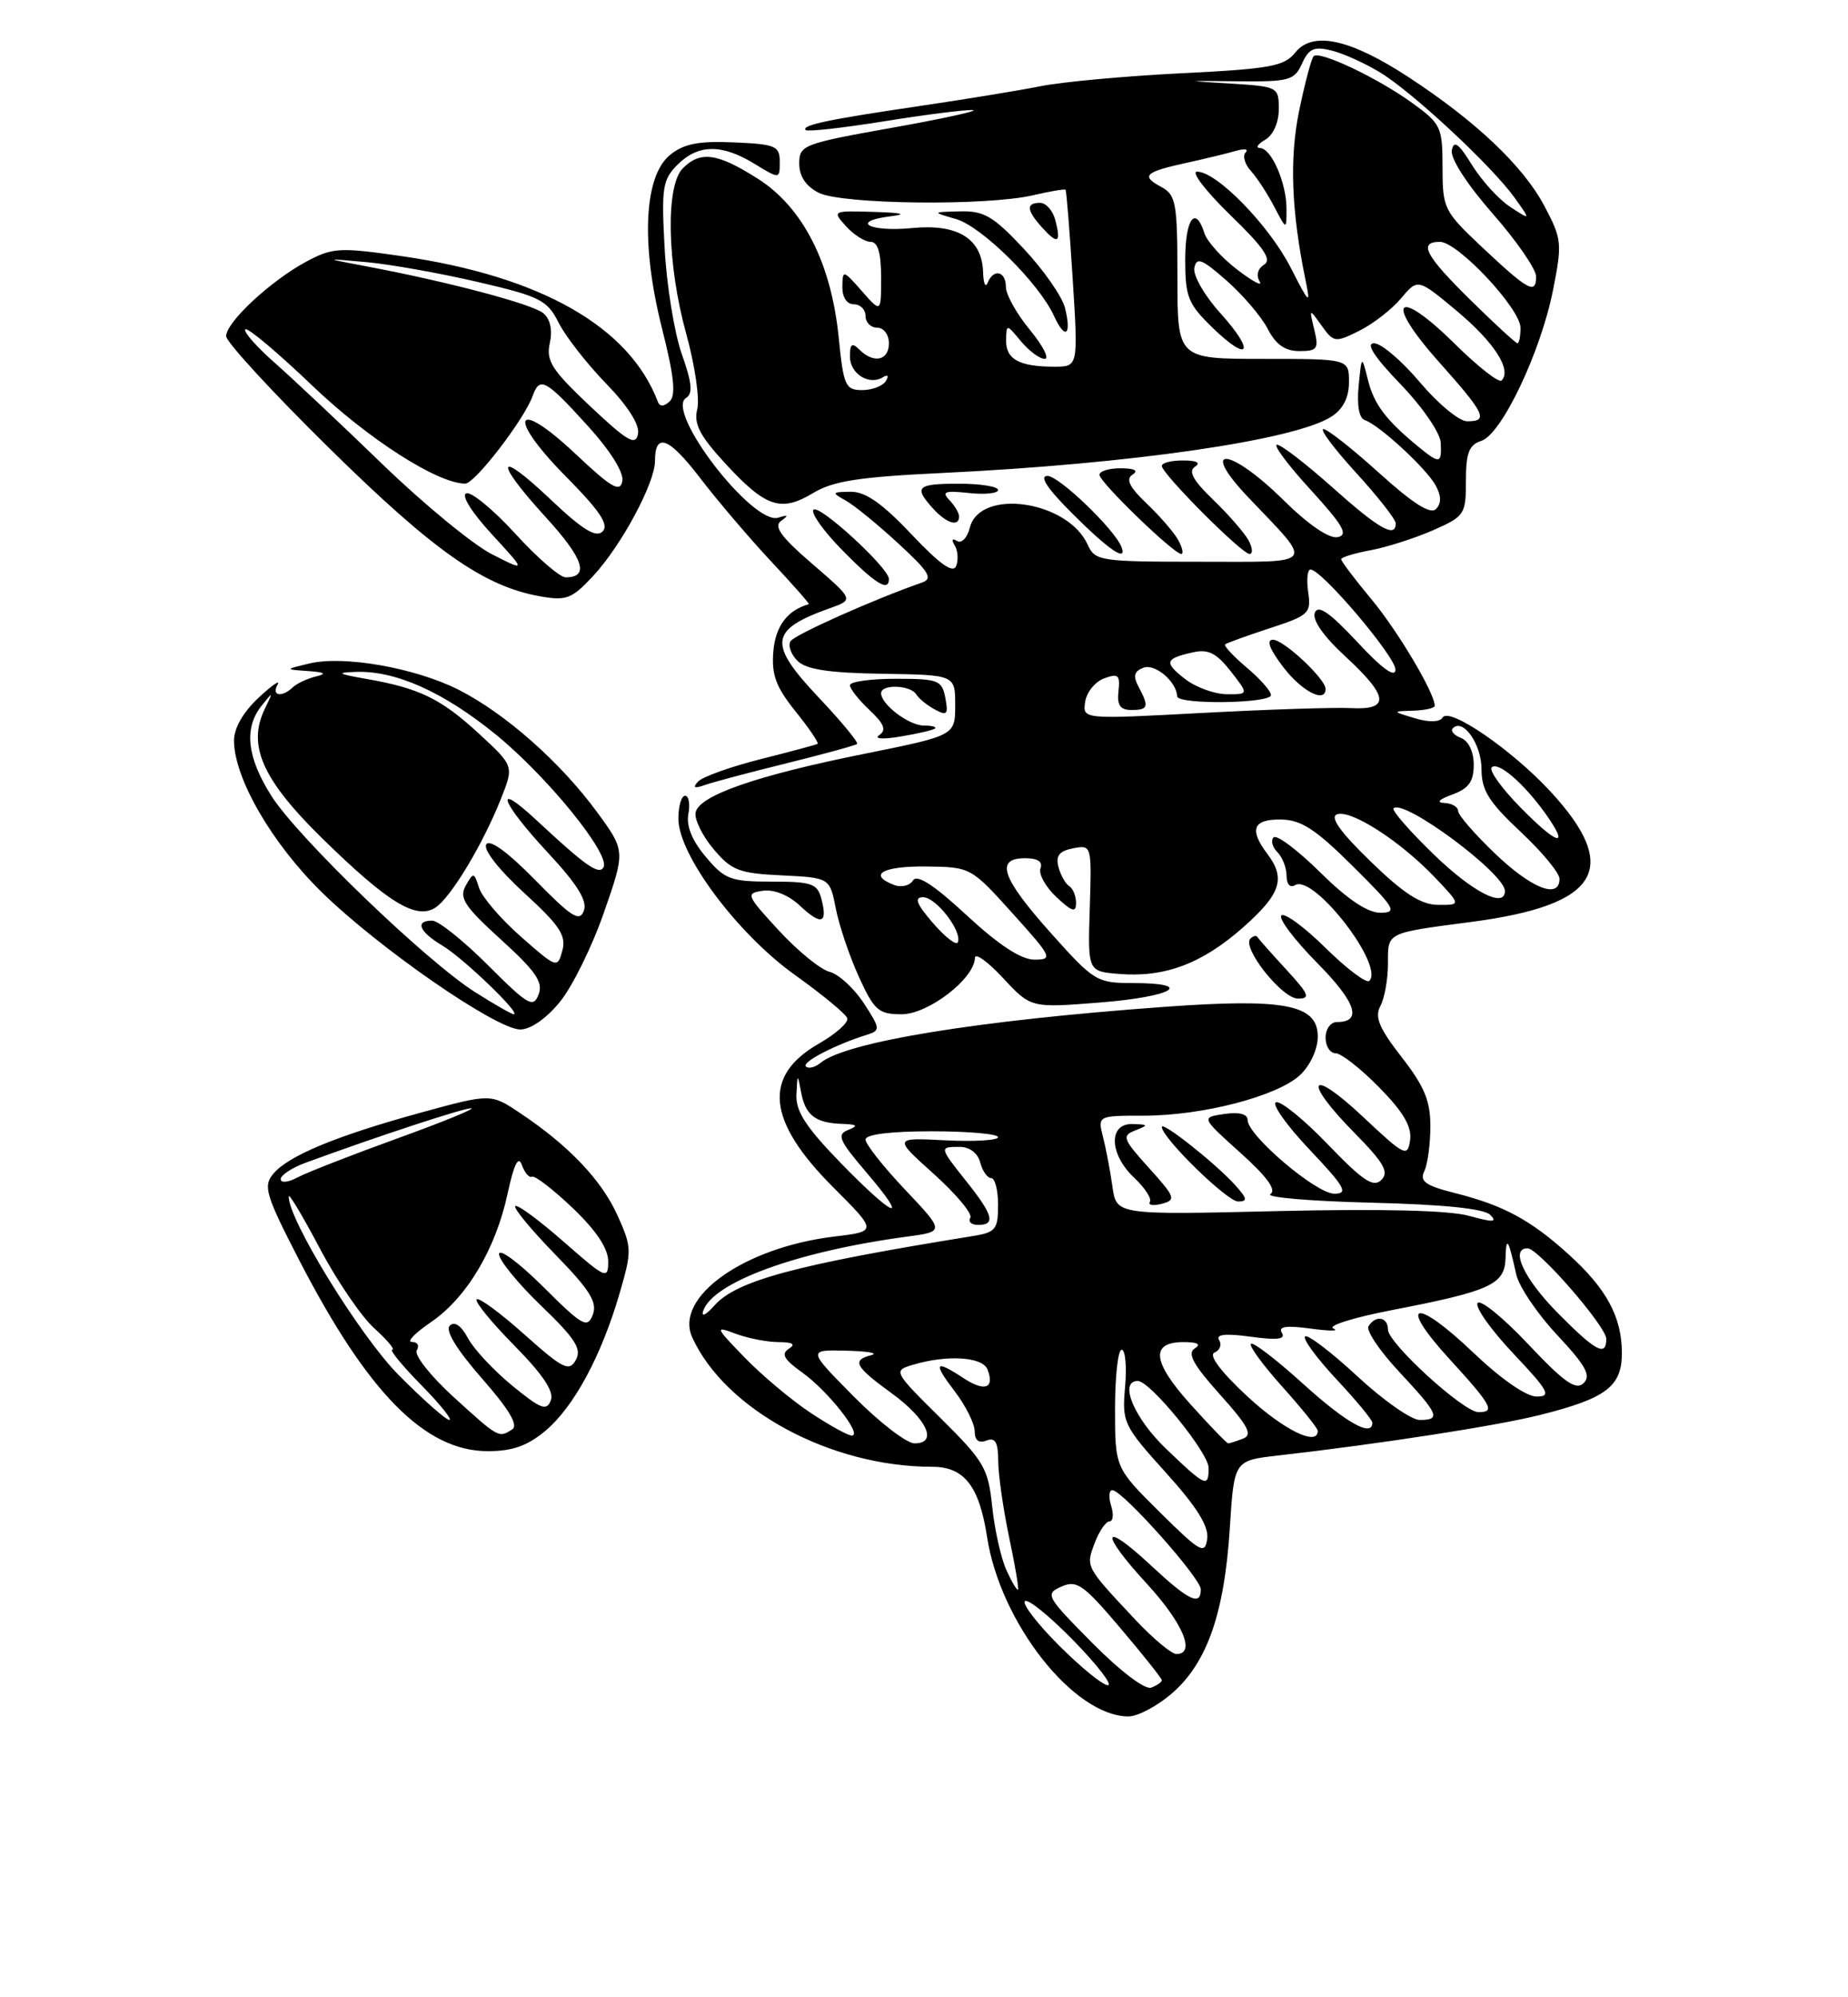 <?xml version="1.0" encoding="UTF-8" standalone="no"?>
<!DOCTYPE svg PUBLIC "-//W3C//DTD SVG 1.1//EN" "http://www.w3.org/Graphics/SVG/1.1/DTD/svg11.dtd" >
<svg xmlns="http://www.w3.org/2000/svg" xmlns:xlink="http://www.w3.org/1999/xlink" version="1.1" viewBox="0 0 237 256">
 <g >
 <path fill="currentColor"
d=" M 150.38 216.97 C 154.83 213.07 157.03 206.73 157.72 195.85 C 158.27 187.20 158.27 187.20 163.88 186.56 C 177.04 185.06 191.92 182.76 197.50 181.36 C 206.00 179.23 208.00 177.71 208.00 173.43 C 208.00 168.80 206.03 165.16 201.12 160.73 C 196.27 156.35 192.80 154.48 186.60 152.92 C 182.80 151.96 182.04 151.42 182.66 150.12 C 183.09 149.23 183.44 146.64 183.44 144.37 C 183.45 141.12 182.67 139.23 179.76 135.50 C 176.86 131.77 176.27 130.36 177.03 128.94 C 177.56 127.95 178.00 125.51 178.00 123.53 C 178.00 119.45 177.66 119.62 188.72 118.16 C 205.10 116.01 207.95 111.32 198.86 101.47 C 193.96 96.15 185.87 90.59 185.02 91.96 C 184.65 92.57 183.30 92.61 181.46 92.06 C 178.50 91.17 178.50 91.17 181.25 91.09 C 182.76 91.04 184.00 90.76 184.00 90.46 C 184.00 88.84 179.27 80.88 175.89 76.82 C 173.75 74.25 172.00 71.93 172.00 71.68 C 172.00 71.43 173.69 70.91 175.75 70.53 C 177.81 70.15 181.41 69.00 183.75 67.98 C 187.84 66.18 188.00 65.95 188.00 61.62 C 188.00 58.04 188.40 57.01 189.97 56.51 C 192.57 55.68 197.59 45.15 199.17 37.18 C 200.36 31.19 200.31 30.64 198.04 26.36 C 195.33 21.27 189.25 15.51 180.63 9.88 C 173.13 4.98 168.34 3.94 166.11 6.74 C 164.70 8.50 162.89 8.83 151.50 9.39 C 144.35 9.75 136.25 10.49 133.50 11.04 C 130.75 11.59 123.78 12.73 118.00 13.58 C 106.18 15.32 102.71 16.05 103.33 16.67 C 103.57 16.90 108.08 16.40 113.37 15.55 C 118.65 14.70 123.77 14.05 124.74 14.11 C 125.71 14.16 121.10 15.18 114.50 16.36 C 102.98 18.41 102.50 18.60 102.50 20.97 C 102.50 22.60 103.35 23.87 105.00 24.71 C 107.95 26.20 126.50 26.42 132.47 25.03 C 134.66 24.52 136.54 24.20 136.65 24.32 C 136.77 24.44 137.18 29.59 137.57 35.76 C 138.28 47.00 138.28 47.00 135.22 47.00 C 130.74 47.00 129.00 46.06 129.03 43.64 C 129.07 41.50 129.07 41.50 130.94 43.75 C 131.98 44.99 133.34 46.00 133.98 46.00 C 134.62 46.00 133.76 44.32 132.07 42.27 C 130.38 40.22 129.00 37.75 129.00 36.77 C 129.00 34.74 127.41 34.39 126.66 36.25 C 126.38 36.94 126.12 36.33 126.08 34.90 C 125.95 30.60 122.86 28.66 117.00 29.23 C 111.47 29.76 108.93 28.38 114.23 27.72 C 116.42 27.45 115.71 27.27 112.10 27.16 C 106.75 27.00 106.71 27.02 108.50 29.00 C 109.50 30.10 110.92 31.00 111.65 31.00 C 112.58 31.00 113.00 32.41 113.00 35.56 C 113.00 40.11 113.00 40.11 110.53 37.31 C 108.13 34.58 108.06 34.56 108.03 36.75 C 108.01 38.10 108.60 39.00 109.50 39.00 C 110.33 39.00 111.00 39.67 111.00 40.50 C 111.00 41.33 111.67 42.00 112.50 42.00 C 113.33 42.00 114.00 42.89 114.00 44.00 C 114.00 46.23 112.04 46.64 110.20 44.80 C 109.27 43.87 109.00 44.07 109.00 45.69 C 109.00 47.91 111.46 49.45 113.24 48.35 C 113.87 47.96 114.02 48.17 113.60 48.85 C 113.20 49.48 111.84 50.00 110.56 50.00 C 108.42 50.00 108.18 49.45 107.56 43.25 C 106.60 33.69 102.96 26.57 97.18 22.90 C 92.00 19.61 89.83 19.31 87.57 21.57 C 85.33 23.81 85.54 33.88 88.01 42.80 C 89.12 46.79 89.75 51.14 89.42 52.45 C 88.95 54.33 89.73 55.83 93.00 59.39 C 98.20 65.03 100.14 65.68 104.27 63.20 C 106.85 61.64 110.19 61.13 120.89 60.62 C 145.02 59.47 166.06 56.42 170.75 53.40 C 172.25 52.43 173.00 50.97 173.00 48.98 C 173.00 46.00 173.00 46.00 162.00 46.00 C 151.00 46.00 151.00 46.00 151.00 35.54 C 151.00 25.95 150.82 24.98 148.91 23.95 C 146.28 22.54 146.80 22.05 152.17 20.87 C 154.55 20.35 157.40 19.66 158.50 19.34 C 159.60 19.02 160.16 19.11 159.75 19.54 C 159.33 19.98 159.64 21.05 160.43 21.92 C 161.22 22.79 162.56 24.85 163.42 26.50 C 164.99 29.50 164.99 29.50 164.99 26.80 C 165.00 23.47 163.06 19.01 161.59 18.97 C 160.99 18.95 161.29 18.48 162.25 17.92 C 163.28 17.32 164.00 15.71 164.00 14.00 C 164.00 11.14 163.90 11.09 157.75 10.71 C 151.78 10.35 151.82 10.34 158.71 10.42 C 165.34 10.49 166.00 10.31 166.98 8.15 C 167.86 6.21 168.53 5.92 170.78 6.48 C 172.27 6.85 175.07 8.11 177.00 9.29 C 181.18 11.83 191.39 21.34 194.27 25.38 C 196.32 28.25 196.32 28.25 193.68 26.52 C 192.22 25.57 190.02 23.15 188.78 21.15 C 187.07 18.38 186.45 17.92 186.19 19.26 C 185.99 20.30 188.14 23.63 191.42 27.37 C 194.49 30.86 197.00 34.50 197.00 35.44 C 197.00 37.80 196.01 37.26 190.10 31.71 C 185.18 27.08 185.00 26.73 185.00 21.47 C 185.00 16.29 184.80 15.87 181.16 13.23 C 176.72 10.01 169.22 6.45 168.47 7.20 C 168.19 7.48 167.36 10.59 166.63 14.11 C 165.35 20.25 165.60 27.04 167.45 36.00 C 168.10 39.14 167.90 38.96 165.53 34.31 C 162.76 28.89 156.05 22.00 153.52 22.00 C 152.71 22.00 154.62 24.49 157.76 27.54 C 162.10 31.74 163.15 33.29 162.11 33.93 C 161.30 34.43 161.07 35.30 161.54 36.07 C 161.98 36.78 160.71 36.12 158.71 34.59 C 156.71 33.07 154.81 30.96 154.47 29.91 C 153.31 26.24 152.00 28.04 152.00 33.30 C 152.00 38.05 152.37 38.96 155.49 41.99 C 160.24 46.60 161.03 45.15 156.50 40.13 C 154.48 37.90 152.99 35.30 153.17 34.35 C 153.45 32.91 154.13 33.18 157.30 35.96 C 159.39 37.80 161.77 40.58 162.58 42.15 C 163.62 44.17 164.81 45.00 166.63 45.00 C 168.95 45.00 169.15 44.71 168.55 42.25 C 167.89 39.50 167.89 39.50 169.50 41.75 C 171.04 43.90 171.24 43.93 174.30 42.41 C 176.06 41.54 178.48 39.67 179.67 38.25 C 181.83 35.68 181.83 35.68 186.87 39.89 C 191.65 43.89 193.91 47.42 192.57 48.77 C 192.23 49.11 189.53 46.99 186.57 44.07 C 179.08 36.67 177.44 38.43 184.48 46.32 C 190.48 53.05 190.94 54.00 188.16 54.00 C 187.14 54.00 184.42 51.75 182.10 49.00 C 179.78 46.25 177.14 44.00 176.22 44.00 C 175.11 44.00 176.23 45.73 179.62 49.25 C 182.42 52.16 184.72 55.50 184.77 56.75 C 184.90 59.46 184.64 59.50 181.89 57.25 C 177.74 53.84 176.21 51.83 175.43 48.68 C 174.63 45.50 174.63 45.50 174.24 49.48 C 174.00 51.94 174.30 53.60 175.02 53.84 C 176.88 54.46 182.97 60.08 184.13 62.24 C 184.86 63.60 184.86 64.54 184.15 65.25 C 183.44 65.96 181.17 64.51 176.89 60.64 C 173.46 57.54 170.24 55.00 169.73 55.00 C 169.22 55.00 171.09 57.51 173.90 60.58 C 176.70 63.65 179.00 66.57 179.00 67.08 C 179.00 69.02 176.86 67.81 170.91 62.50 C 167.52 59.47 164.31 57.00 163.77 57.00 C 163.24 57.00 165.16 59.59 168.06 62.75 C 172.28 67.37 172.96 68.57 171.54 68.85 C 170.44 69.06 167.77 67.23 164.60 64.10 C 157.69 57.28 153.64 56.96 160.09 63.75 C 168.56 72.65 169.05 72.00 153.86 72.00 C 141.06 72.00 140.43 71.90 139.49 69.81 C 136.93 64.16 125.66 62.53 124.38 67.63 C 124.05 68.93 123.32 69.70 122.74 69.34 C 122.11 68.95 121.99 69.18 122.43 69.89 C 122.84 70.55 122.93 71.74 122.63 72.53 C 122.24 73.54 120.57 72.37 116.89 68.48 C 113.15 64.52 110.99 63.01 109.10 63.03 C 106.65 63.06 106.62 63.13 108.50 64.18 C 109.60 64.80 112.63 67.28 115.24 69.69 C 119.17 73.31 119.68 74.17 118.24 74.67 C 112.04 76.83 101.90 81.35 101.38 82.19 C 101.04 82.74 101.44 83.87 102.27 84.70 C 103.38 85.81 106.28 86.25 113.14 86.36 C 122.50 86.50 122.50 86.50 122.50 90.38 C 122.50 94.27 122.50 94.27 110.84 96.62 C 96.97 99.41 89.63 101.97 89.21 104.14 C 89.04 105.02 90.07 107.12 91.50 108.82 C 93.81 111.57 94.78 111.94 100.26 112.20 C 106.42 112.50 106.42 112.50 107.20 116.50 C 107.64 118.70 108.97 122.64 110.17 125.25 C 112.12 129.52 112.68 130.00 115.64 130.00 C 119.04 130.00 124.97 125.44 125.03 122.78 C 125.04 122.08 126.66 123.23 128.63 125.35 C 132.21 129.20 132.21 129.20 141.10 128.49 C 150.46 127.75 153.37 126.00 145.25 126.00 C 140.67 126.00 140.29 125.77 134.75 119.57 C 128.45 112.52 127.58 110.00 131.47 110.00 C 133.08 110.00 133.76 110.45 133.44 111.30 C 133.17 112.01 134.08 113.67 135.47 114.97 C 137.49 116.86 138.00 117.02 138.00 115.73 C 138.00 114.84 137.60 113.87 137.12 113.57 C 136.64 113.28 136.02 112.17 135.74 111.11 C 135.37 109.68 135.85 109.07 137.63 108.73 C 140.00 108.28 140.01 108.32 139.76 116.39 C 139.50 124.50 139.50 124.50 143.50 124.83 C 149.35 125.31 154.11 123.54 159.36 118.92 C 164.26 114.60 164.93 112.61 162.53 109.44 C 160.17 106.32 160.69 105.00 164.25 105.04 C 166.86 105.07 168.69 106.25 173.50 111.03 C 178.93 116.41 179.26 116.98 177.03 116.99 C 175.39 117.00 172.80 115.26 169.31 111.81 C 166.41 108.95 163.73 106.94 163.34 107.33 C 162.95 107.71 163.17 108.57 163.82 109.22 C 164.47 109.87 165.00 111.24 165.00 112.26 C 165.00 113.34 165.45 113.84 166.09 113.45 C 168.45 111.99 177.58 123.76 175.61 125.72 C 175.25 126.08 172.72 124.18 170.00 121.50 C 167.28 118.82 164.72 116.94 164.33 117.34 C 163.94 117.73 166.01 120.47 168.93 123.43 C 173.93 128.49 174.76 131.00 171.44 131.00 C 170.65 131.00 170.00 131.90 170.00 133.00 C 170.00 134.10 170.58 135.00 171.29 135.00 C 172.00 135.00 174.52 136.97 176.88 139.38 C 179.98 142.53 181.08 144.41 180.84 146.13 C 180.52 148.36 180.16 148.18 174.75 143.10 C 167.87 136.65 167.00 138.40 173.71 145.21 C 177.49 149.05 178.17 150.23 177.15 151.24 C 176.14 152.25 174.80 151.36 170.32 146.71 C 167.26 143.52 164.26 141.08 163.65 141.28 C 163.05 141.48 164.97 144.20 167.92 147.32 C 172.50 152.16 172.97 153.00 171.12 153.00 C 168.79 153.00 160.00 145.53 160.00 143.55 C 160.00 142.78 158.91 142.51 157.02 142.78 C 154.03 143.22 154.03 143.22 159.08 147.76 C 162.51 150.84 163.74 152.54 162.92 153.05 C 162.25 153.46 168.05 153.96 175.80 154.15 C 185.11 154.38 190.32 154.91 191.12 155.71 C 192.07 156.67 191.49 156.69 188.41 155.84 C 185.88 155.13 177.20 154.92 163.84 155.23 C 143.18 155.72 143.18 155.72 142.67 152.11 C 142.39 150.12 141.85 147.26 141.46 145.75 C 140.77 143.00 140.77 143.00 146.67 143.00 C 154.24 143.00 163.84 140.50 166.74 137.78 C 168.03 136.56 169.00 134.47 169.00 132.87 C 169.00 128.74 164.78 127.93 149.21 129.06 C 125.35 130.79 108.49 133.54 105.23 136.23 C 104.53 136.81 103.68 137.02 103.35 136.69 C 102.80 136.13 107.17 133.87 111.27 132.60 C 112.92 132.08 112.88 131.79 110.77 128.57 C 109.52 126.66 107.55 124.86 106.39 124.56 C 105.23 124.27 102.31 121.89 99.89 119.27 C 95.69 114.71 95.60 114.49 97.85 114.17 C 99.26 113.97 101.15 114.73 102.59 116.09 C 105.33 118.66 106.18 118.39 105.34 115.21 C 104.83 113.25 104.11 113.00 98.97 113.00 C 93.69 113.00 92.94 112.72 90.51 109.82 C 88.75 107.74 87.99 105.85 88.28 104.32 C 88.52 103.05 88.34 102.00 87.86 102.00 C 87.39 102.00 87.00 103.32 87.00 104.94 C 87.00 109.56 94.57 119.70 101.97 124.98 C 105.47 127.48 108.49 129.97 108.66 130.51 C 108.84 131.06 107.19 132.52 105.01 133.77 C 97.78 137.90 98.35 143.67 106.83 152.15 C 112.51 157.83 112.51 157.83 107.01 158.49 C 95.42 159.88 86.43 166.26 88.78 171.42 C 93.01 180.71 106.53 188.00 119.53 188.00 C 123.66 188.00 125.58 190.45 126.59 197.00 C 128.28 208.01 137.72 219.98 144.72 220.00 C 145.93 220.00 148.48 218.64 150.38 216.97 Z  M 69.97 183.37 C 73.61 180.31 77.14 173.76 79.47 165.74 C 81.05 160.32 81.04 159.87 79.19 155.78 C 77.14 151.24 72.93 146.82 66.72 142.68 C 62.95 140.15 62.95 140.15 53.97 142.61 C 43.10 145.59 36.96 148.14 35.03 150.47 C 33.73 152.02 34.08 153.19 38.29 161.36 C 47.14 178.53 54.50 186.00 62.57 186.00 C 65.73 186.00 67.66 185.31 69.97 183.37 Z  M 147.35 149.70 C 143.99 145.98 143.84 145.58 145.59 144.89 C 147.33 144.21 147.29 144.13 145.25 144.07 C 142.12 143.97 142.24 147.94 145.47 150.97 C 146.83 152.25 147.73 153.63 147.47 154.05 C 147.21 154.47 147.90 154.58 149.01 154.29 C 150.86 153.80 150.73 153.44 147.35 149.70 Z  M 158.40 151.89 C 155.92 149.14 149.00 143.66 149.00 144.44 C 149.00 145.82 157.37 154.00 158.78 154.00 C 160.03 154.00 159.96 153.62 158.40 151.89 Z  M 71.76 128.47 C 73.37 126.53 75.92 121.36 77.44 116.99 C 80.21 109.05 80.21 109.05 76.54 104.05 C 71.87 97.69 64.80 91.45 58.84 88.42 C 53.29 85.61 44.11 83.98 39.68 85.04 C 36.50 85.80 36.50 85.80 39.50 86.01 C 41.69 86.17 41.96 86.36 40.50 86.71 C 39.40 86.98 38.07 87.60 37.55 88.10 C 36.14 89.43 34.77 89.19 35.60 87.75 C 35.99 87.06 34.89 87.82 33.15 89.44 C 31.19 91.27 30.00 93.34 30.01 94.94 C 30.03 99.75 34.88 108.12 41.29 114.38 C 48.62 121.55 63.55 131.87 66.68 131.95 C 67.99 131.98 70.01 130.60 71.76 128.47 Z  M 164.95 124.26 C 163.05 122.20 161.39 120.33 161.25 120.09 C 161.11 119.86 160.71 119.96 160.36 120.31 C 159.22 121.44 164.41 127.99 166.45 127.99 C 168.11 128.00 167.88 127.45 164.95 124.26 Z  M 100.92 97.82 C 105.64 96.65 109.68 95.55 109.91 95.36 C 110.13 95.17 107.96 92.54 105.09 89.50 C 98.42 82.45 98.64 80.73 106.50 77.93 C 109.49 76.86 109.49 76.86 104.18 72.28 C 100.14 68.80 99.18 67.47 100.18 66.76 C 101.17 66.05 101.08 65.94 99.82 66.35 C 96.56 67.39 85.24 52.70 87.99 51.00 C 88.88 50.46 88.74 49.05 87.44 45.39 C 86.49 42.70 85.50 36.62 85.24 31.87 C 84.81 24.06 84.97 23.03 86.88 21.12 C 89.53 18.47 92.56 18.43 96.75 20.99 C 100.00 22.97 100.00 22.97 100.00 20.74 C 100.00 18.70 99.46 18.48 94.11 18.25 C 89.60 18.05 87.69 18.43 85.94 19.85 C 82.58 22.57 82.17 31.27 84.89 42.05 C 86.45 48.21 86.71 50.67 85.88 51.45 C 85.14 52.13 84.62 52.15 84.37 51.50 C 80.72 41.87 69.34 35.41 51.52 32.83 C 43.53 31.68 42.66 31.73 39.27 33.54 C 34.71 35.99 29.00 41.30 29.00 43.09 C 29.00 43.83 34.96 50.30 42.25 57.47 C 55.65 70.65 62.06 75.15 69.26 76.43 C 72.64 77.03 73.34 76.76 76.09 73.80 C 79.69 69.92 84.00 61.91 84.00 59.09 C 84.00 55.36 85.78 56.03 89.78 61.26 C 91.99 64.14 96.08 68.95 98.88 71.94 C 101.67 74.92 103.86 77.40 103.73 77.44 C 101.00 78.20 99.45 80.25 99.18 83.48 C 98.93 86.49 99.50 88.04 102.03 91.19 C 103.78 93.36 105.04 95.23 104.85 95.34 C 104.66 95.46 101.36 96.34 97.52 97.31 C 93.68 98.28 90.08 99.57 89.52 100.18 C 88.79 100.98 89.04 101.10 90.42 100.61 C 91.47 100.24 96.20 98.98 100.92 97.82 Z  M 119.92 93.37 C 120.15 93.17 119.51 93.00 118.50 93.00 C 116.57 93.00 113.00 90.30 113.00 88.85 C 113.00 87.66 116.75 87.79 117.50 88.99 C 117.83 89.54 118.92 90.42 119.91 90.95 C 121.45 91.78 121.64 91.57 121.24 89.46 C 120.80 87.18 120.34 87.00 114.88 87.00 C 111.65 87.00 109.00 87.37 109.00 87.83 C 109.00 88.28 110.13 89.71 111.51 91.01 C 113.40 92.78 113.71 93.58 112.76 94.22 C 112.04 94.71 113.20 94.79 115.50 94.40 C 117.70 94.04 119.69 93.57 119.92 93.37 Z  M 114.00 74.21 C 114.00 72.80 105.07 64.60 104.33 65.33 C 103.94 65.72 105.60 68.06 108.02 70.52 C 112.24 74.82 114.00 75.91 114.00 74.21 Z  M 143.83 70.12 C 142.98 67.88 135.82 61.00 134.34 61.00 C 133.23 61.00 134.31 62.63 137.59 65.89 C 142.22 70.51 144.59 72.11 143.83 70.12 Z  M 151.12 69.25 C 150.60 68.29 148.78 66.18 147.08 64.56 C 144.83 62.42 144.34 61.40 145.25 60.83 C 146.04 60.32 145.50 60.03 143.75 60.02 C 142.24 60.01 141.00 60.39 141.00 60.86 C 141.00 61.79 150.53 71.00 151.49 71.00 C 151.81 71.00 151.64 70.21 151.12 69.25 Z  M 160.12 69.25 C 159.59 68.29 157.55 65.95 155.59 64.06 C 153.01 61.58 152.36 60.39 153.25 59.82 C 154.04 59.32 153.49 59.02 151.75 59.02 C 150.24 59.01 149.00 59.32 149.00 59.72 C 149.00 60.72 159.25 71.00 160.25 71.00 C 160.70 71.00 160.64 70.21 160.12 69.25 Z  M 123.00 66.20 C 123.00 65.76 122.44 64.81 121.75 64.09 C 120.73 63.02 121.18 62.86 124.25 63.19 C 126.31 63.41 128.00 63.24 128.00 62.80 C 128.00 62.36 125.75 62.00 123.00 62.00 C 117.57 62.00 117.15 62.40 119.65 65.17 C 121.38 67.08 123.00 67.58 123.00 66.20 Z  M 136.58 39.46 C 136.22 38.01 133.85 34.62 131.32 31.91 C 127.39 27.71 126.20 27.01 123.11 27.09 C 119.50 27.18 119.50 27.18 122.62 28.08 C 125.92 29.04 133.27 36.31 135.18 40.51 C 136.61 43.63 137.46 42.98 136.58 39.46 Z  M 135.34 28.21 C 135.03 26.99 134.14 26.00 133.38 26.00 C 131.56 26.00 131.64 26.94 133.66 29.18 C 135.67 31.39 136.11 31.14 135.34 28.21 Z  M 140.09 210.59 C 134.16 204.60 133.99 204.31 136.12 203.36 C 138.09 202.48 138.94 203.08 143.67 208.66 C 146.60 212.11 149.00 215.13 149.00 215.36 C 149.00 215.60 148.39 216.02 147.64 216.31 C 146.85 216.61 143.68 214.21 140.09 210.59 Z  M 135.85 210.94 C 133.06 208.16 131.08 205.59 131.44 205.23 C 131.80 204.86 134.61 207.14 137.68 210.28 C 140.75 213.43 142.73 216.00 142.08 216.00 C 141.43 216.00 138.63 213.72 135.85 210.94 Z  M 145.62 207.62 C 139.18 200.76 139.23 200.86 140.39 197.77 C 140.97 196.25 141.82 195.00 142.29 195.00 C 142.75 195.00 142.85 194.10 142.50 193.00 C 142.15 191.90 142.22 191.00 142.66 191.00 C 143.94 191.00 154.00 202.28 154.00 203.71 C 154.00 205.91 152.46 205.17 147.61 200.65 C 141.30 194.77 140.94 196.31 147.06 202.97 C 151.72 208.04 153.39 212.00 150.87 212.00 C 150.25 212.00 147.88 210.03 145.62 207.62 Z  M 129.07 201.25 C 128.38 199.74 127.56 196.09 127.25 193.14 C 126.74 188.19 126.23 187.31 120.60 181.74 C 114.61 175.82 114.55 175.69 117.00 174.95 C 121.45 173.61 126.02 173.89 126.65 175.54 C 127.58 177.96 126.29 178.42 123.57 176.64 C 119.87 174.21 119.61 174.62 122.45 178.34 C 123.85 180.18 125.00 182.48 125.00 183.45 C 125.00 184.61 125.52 185.02 126.50 184.64 C 127.64 184.20 128.01 184.84 128.02 187.28 C 128.03 189.05 128.66 193.43 129.41 197.00 C 130.17 200.57 130.68 203.61 130.56 203.75 C 130.43 203.89 129.76 202.77 129.07 201.25 Z  M 148.74 193.82 C 143.00 188.13 143.00 188.13 143.00 180.57 C 143.00 176.40 143.38 173.00 143.85 173.00 C 144.32 173.00 144.52 175.14 144.29 177.75 C 143.89 182.33 144.07 182.72 149.51 188.74 C 153.51 193.17 155.05 195.64 154.82 197.24 C 154.52 199.29 153.95 198.97 148.74 193.82 Z  M 149.52 185.67 C 145.42 181.74 143.45 177.00 145.92 177.00 C 147.50 177.00 155.00 186.20 155.00 188.14 C 155.00 190.73 154.62 190.56 149.52 185.67 Z  M 109.50 179.00 C 103.56 173.00 103.56 173.00 108.53 173.12 C 111.26 173.18 112.71 173.44 111.75 173.69 C 109.21 174.35 109.63 175.14 114.30 178.54 C 118.89 181.86 120.33 185.00 117.29 185.00 C 116.27 185.00 112.77 182.30 109.50 179.00 Z  M 152.64 179.95 C 147.75 174.51 147.50 171.99 151.86 172.02 C 153.63 172.03 154.07 172.30 153.20 172.85 C 152.24 173.47 153.07 174.98 156.45 178.73 C 160.08 182.77 160.68 183.91 159.42 184.39 C 158.55 184.73 157.69 185.00 157.51 185.00 C 157.33 185.00 155.14 182.73 152.64 179.95 Z  M 103.92 181.06 C 101.49 179.45 97.70 176.27 95.50 174.00 C 91.71 170.09 91.64 169.93 94.32 170.94 C 95.86 171.52 98.34 172.01 99.82 172.02 C 101.68 172.03 102.09 172.29 101.16 172.88 C 100.14 173.53 100.54 174.25 102.87 175.91 C 106.18 178.26 110.69 184.00 109.24 184.00 C 108.75 184.00 106.35 182.68 103.92 181.06 Z  M 159.94 178.95 C 156.52 175.77 154.97 173.69 155.76 173.36 C 156.45 173.07 156.71 172.35 156.35 171.76 C 155.89 171.02 157.16 170.89 160.40 171.33 C 163.80 171.80 164.91 171.66 164.40 170.84 C 163.89 170.02 164.93 169.86 168.10 170.29 C 170.52 170.62 171.82 170.62 171.00 170.28 C 170.18 169.94 173.55 168.88 178.50 167.92 C 191.14 165.48 192.98 164.64 193.08 161.27 C 193.16 158.34 193.44 158.75 194.45 163.34 C 194.80 164.90 197.16 168.40 199.71 171.12 C 203.38 175.04 204.08 176.32 203.09 177.28 C 202.11 178.24 200.62 177.20 195.97 172.27 C 192.74 168.85 189.82 166.48 189.49 167.02 C 189.16 167.56 191.23 170.47 194.09 173.50 C 198.61 178.28 199.00 179.00 197.07 179.00 C 195.74 179.00 192.50 176.75 188.98 173.40 C 181.45 166.21 179.13 166.80 185.88 174.18 C 191.34 180.15 191.80 181.00 189.61 181.00 C 187.70 181.00 178.00 172.15 178.00 170.41 C 178.00 168.79 176.41 168.52 175.51 169.99 C 175.17 170.53 176.95 173.17 179.45 175.84 C 184.54 181.29 184.84 182.00 182.06 182.00 C 180.99 182.00 177.37 179.46 174.03 176.36 C 170.68 173.26 167.68 170.98 167.37 171.30 C 167.05 171.61 168.87 174.08 171.40 176.79 C 173.93 179.49 176.00 182.00 176.00 182.35 C 176.00 184.26 172.66 182.38 167.13 177.38 C 163.71 174.28 160.70 171.97 160.43 172.24 C 160.16 172.50 161.98 174.99 164.47 177.76 C 166.96 180.53 169.00 183.07 169.00 183.40 C 169.00 185.44 164.61 183.28 159.94 178.95 Z  M 199.71 168.22 C 195.41 163.85 193.63 160.00 195.91 160.00 C 197.29 160.00 206.00 170.02 206.00 171.61 C 206.00 173.95 204.63 173.20 199.71 168.22 Z  M 90.17 168.06 C 91.35 164.36 102.21 160.39 116.33 158.50 C 121.15 157.85 121.15 157.85 116.08 152.49 C 113.28 149.54 111.00 146.64 111.00 146.06 C 111.00 145.40 114.18 145.00 119.50 145.00 C 124.17 145.00 128.00 145.34 128.00 145.75 C 128.00 146.16 124.98 146.34 121.29 146.16 C 114.57 145.81 114.57 145.81 119.79 150.50 C 122.66 153.08 124.75 155.60 124.44 156.09 C 124.13 156.59 124.58 157.00 125.44 157.00 C 127.70 157.00 127.38 155.75 124.00 151.50 C 120.43 147.01 120.43 147.00 123.09 147.00 C 124.35 147.00 125.40 147.80 125.71 149.00 C 126.00 150.10 126.63 151.00 127.12 151.00 C 127.60 151.00 128.00 152.55 128.00 154.45 C 128.00 157.58 127.69 157.96 124.75 158.43 C 102.05 162.09 94.43 164.14 91.60 167.35 C 90.56 168.53 89.92 168.85 90.17 168.06 Z  M 107.80 149.04 C 103.35 144.46 102.03 142.42 102.14 140.29 C 102.27 137.58 102.29 137.57 102.74 140.00 C 103.28 142.94 104.58 143.94 108.00 144.05 C 109.95 144.12 110.12 144.29 108.77 144.83 C 107.28 145.42 107.60 146.16 111.10 150.26 C 116.80 156.93 114.73 156.16 107.80 149.04 Z  M 123.98 117.32 C 119.76 113.41 117.61 112.02 117.09 112.85 C 116.68 113.52 115.59 113.78 114.67 113.43 C 111.25 112.12 113.18 111.00 118.75 111.06 C 124.48 111.13 124.52 111.15 129.85 117.06 C 134.93 122.69 135.07 123.00 132.66 123.00 C 130.95 123.00 128.10 121.13 123.98 117.32 Z  M 119.65 118.31 C 117.52 115.84 117.20 115.00 118.38 115.00 C 120.05 115.00 123.42 119.36 122.84 120.77 C 122.65 121.23 121.22 120.12 119.65 118.31 Z  M 175.79 110.43 C 171.93 106.69 170.52 104.74 171.45 104.38 C 173.20 103.71 179.52 107.76 183.95 112.39 C 187.39 116.00 187.39 116.00 184.45 115.98 C 182.24 115.96 180.06 114.57 175.79 110.43 Z  M 183.88 109.52 C 180.79 106.53 178.47 103.87 178.72 103.61 C 180.01 102.32 193.00 111.96 193.00 114.20 C 193.00 116.47 188.88 114.36 183.88 109.52 Z  M 191.75 109.42 C 189.14 106.93 187.00 104.46 187.00 103.95 C 187.00 103.43 186.21 102.96 185.25 102.92 C 184.15 102.87 184.52 102.47 186.25 101.84 C 188.36 101.07 189.00 100.18 189.00 98.02 C 189.00 96.34 188.34 94.96 187.36 94.58 C 186.45 94.24 185.99 93.67 186.33 93.33 C 187.64 92.02 190.00 95.40 190.00 98.58 C 190.00 101.30 190.93 102.79 195.00 106.60 C 197.75 109.17 200.00 111.89 200.00 112.64 C 200.00 115.29 196.44 113.90 191.75 109.42 Z  M 195.00 103.50 C 192.59 101.05 190.93 98.74 191.31 98.36 C 192.12 97.55 195.43 100.40 198.22 104.31 C 201.39 108.77 199.77 108.36 195.00 103.50 Z  M 139.17 89.96 C 139.35 88.73 140.45 87.37 141.60 86.95 C 143.41 86.28 143.67 86.52 143.44 88.59 C 143.24 90.39 143.66 91.00 145.09 91.00 C 147.27 91.00 147.39 90.60 146.02 88.03 C 145.28 86.65 145.43 86.05 146.65 85.58 C 148.12 85.02 150.89 87.36 150.97 89.25 C 151.01 90.34 163.00 90.18 163.00 89.09 C 163.00 88.59 161.59 86.99 159.87 85.55 C 158.16 84.10 156.92 82.77 157.12 82.59 C 157.33 82.42 159.91 81.48 162.85 80.52 C 167.87 78.88 168.17 78.60 167.77 75.89 C 167.54 74.30 167.67 73.00 168.07 73.00 C 169.50 73.00 179.00 84.19 178.96 85.83 C 178.94 86.93 177.25 85.71 174.06 82.28 C 170.51 78.48 169.04 77.47 168.62 78.54 C 168.27 79.46 169.74 81.57 172.53 84.13 C 178.11 89.28 178.30 91.02 173.25 90.76 C 171.19 90.65 162.60 90.93 154.17 91.38 C 138.83 92.20 138.83 92.20 139.17 89.96 Z  M 170.00 88.30 C 170.00 87.02 164.64 82.00 163.26 82.00 C 162.36 82.00 162.80 83.18 164.57 85.50 C 166.94 88.61 170.00 90.19 170.00 88.30 Z  M 152.01 87.05 C 149.24 84.91 149.38 84.41 153.00 83.61 C 154.95 83.17 156.01 83.71 157.83 86.03 C 160.15 89.00 160.15 89.00 157.33 88.98 C 155.77 88.97 153.38 88.10 152.01 87.05 Z  M 188.61 38.48 C 182.76 32.73 181.86 31.00 184.67 31.00 C 186.96 31.00 195.00 39.57 195.00 42.02 C 195.00 43.11 194.82 44.00 194.61 44.00 C 194.40 44.00 191.70 41.52 188.61 38.48 Z  M 58.14 179.03 C 55.20 176.35 53.09 173.67 53.45 173.08 C 53.82 172.48 53.54 172.00 52.83 172.00 C 52.12 172.00 53.20 170.87 55.23 169.49 C 59.84 166.36 63.56 160.13 65.10 152.98 C 65.92 149.19 66.48 148.06 66.93 149.32 C 67.29 150.33 67.87 151.00 68.24 150.82 C 68.60 150.65 70.94 152.45 73.45 154.84 C 76.47 157.72 78.00 160.02 78.00 161.67 C 78.00 164.04 77.70 163.90 72.27 159.14 C 69.12 156.38 66.34 154.33 66.08 154.59 C 65.82 154.84 68.13 157.63 71.20 160.78 C 75.64 165.33 76.63 166.91 76.03 168.50 C 75.33 170.31 74.72 169.97 69.63 164.90 C 66.53 161.82 64.00 159.95 64.00 160.74 C 64.00 161.53 66.43 164.51 69.41 167.37 C 73.79 171.58 74.63 172.90 73.85 174.31 C 72.99 175.85 72.22 175.47 67.25 171.04 C 64.16 168.28 61.41 166.26 61.13 166.54 C 60.85 166.82 63.02 169.48 65.95 172.45 C 69.63 176.18 71.08 178.35 70.64 179.49 C 70.11 180.89 69.35 180.60 65.69 177.60 C 63.32 175.66 60.76 172.92 60.01 171.51 C 59.14 169.89 58.29 169.31 57.68 169.92 C 57.07 170.53 58.57 172.98 61.80 176.67 C 65.29 180.64 66.51 182.69 65.69 183.21 C 63.95 184.32 63.96 184.33 58.14 179.03 Z  M 51.13 176.25 C 46.17 171.25 36.94 156.26 37.03 153.35 C 37.04 152.88 38.83 155.88 41.01 160.00 C 43.18 164.12 46.33 168.74 48.00 170.25 C 49.67 171.76 50.71 173.00 50.31 173.00 C 49.91 173.00 51.57 175.03 54.00 177.50 C 56.43 179.97 58.06 182.00 57.63 182.00 C 57.19 182.00 54.27 179.41 51.13 176.25 Z  M 36.00 151.13 C 36.00 150.62 37.46 149.66 39.25 149.01 C 48.58 145.59 59.50 142.01 60.44 142.05 C 61.02 142.08 56.73 143.83 50.89 145.94 C 45.06 148.05 39.32 150.29 38.14 150.92 C 36.96 151.56 36.00 151.65 36.00 151.13 Z  M 60.92 127.16 C 54.65 123.19 38.23 107.38 34.83 102.05 C 31.66 97.07 31.25 93.32 33.56 90.44 C 35.04 88.59 35.05 88.61 33.96 90.86 C 31.69 95.53 33.64 99.93 41.35 107.48 C 49.74 115.69 53.35 117.90 55.81 116.35 C 57.78 115.11 61.93 108.23 64.26 102.34 C 65.91 98.18 65.91 98.18 61.45 94.06 C 56.56 89.55 53.80 88.21 47.00 87.02 C 43.29 86.37 43.05 86.21 45.62 86.12 C 50.70 85.93 56.82 88.66 63.52 94.09 C 70.19 99.51 78.37 109.58 77.39 111.18 C 76.78 112.17 75.13 111.01 68.75 105.08 C 63.17 99.89 64.22 102.79 70.27 109.30 C 74.05 113.36 75.35 115.46 74.88 116.73 C 74.33 118.21 73.31 117.56 68.64 112.80 C 65.12 109.21 62.80 107.52 62.36 108.23 C 61.95 108.89 63.98 111.48 67.20 114.43 C 71.78 118.61 72.64 119.91 72.12 121.84 C 71.50 124.14 71.41 124.11 66.80 120.05 C 64.22 117.79 61.81 114.97 61.44 113.80 C 60.80 111.78 60.71 111.77 59.72 113.53 C 58.85 115.09 59.56 116.17 64.26 120.44 C 68.72 124.49 69.68 125.89 69.07 127.47 C 68.39 129.24 67.73 128.86 62.59 123.72 C 59.45 120.58 56.22 118.00 55.43 118.00 C 53.17 118.00 53.75 119.42 56.75 121.21 C 59.41 122.79 66.90 130.00 65.89 130.00 C 65.62 130.00 63.38 128.72 60.92 127.16 Z  M 66.10 68.42 C 63.29 65.35 60.46 63.01 59.81 63.23 C 59.11 63.46 60.48 65.65 63.06 68.46 C 67.50 73.28 67.50 73.28 63.07 71.03 C 60.64 69.79 54.34 64.61 49.07 59.52 C 43.81 54.43 37.58 48.57 35.22 46.49 C 32.87 44.42 31.18 42.49 31.46 42.21 C 31.74 41.93 35.61 45.18 40.05 49.43 C 47.22 56.28 56.09 61.96 59.66 61.99 C 60.89 62.00 67.24 53.75 68.31 50.75 C 69.22 48.22 69.96 48.62 75.34 54.54 C 78.29 57.79 80.03 60.57 79.81 61.68 C 79.52 63.16 78.40 62.51 73.82 58.19 C 65.99 50.82 64.92 53.34 72.59 61.09 C 76.94 65.49 78.13 67.27 77.28 68.12 C 76.44 68.96 74.73 67.92 70.57 63.98 C 63.61 57.39 63.28 58.96 70.08 66.39 C 74.85 71.62 75.63 74.00 72.54 74.00 C 71.80 74.00 68.90 71.49 66.10 68.42 Z  M 75.69 52.07 C 70.76 47.42 70.01 46.25 70.51 43.98 C 70.88 42.29 70.57 40.89 69.67 40.14 C 68.26 38.97 57.47 36.11 47.00 34.14 C 41.50 33.10 41.50 33.10 47.00 33.60 C 50.02 33.87 56.45 35.02 61.27 36.14 C 69.25 37.99 70.18 38.46 71.63 41.34 C 72.50 43.08 75.23 46.58 77.70 49.13 C 80.54 52.06 82.06 54.45 81.82 55.63 C 81.52 57.18 80.46 56.56 75.69 52.07 Z "/>
</g>
</svg>